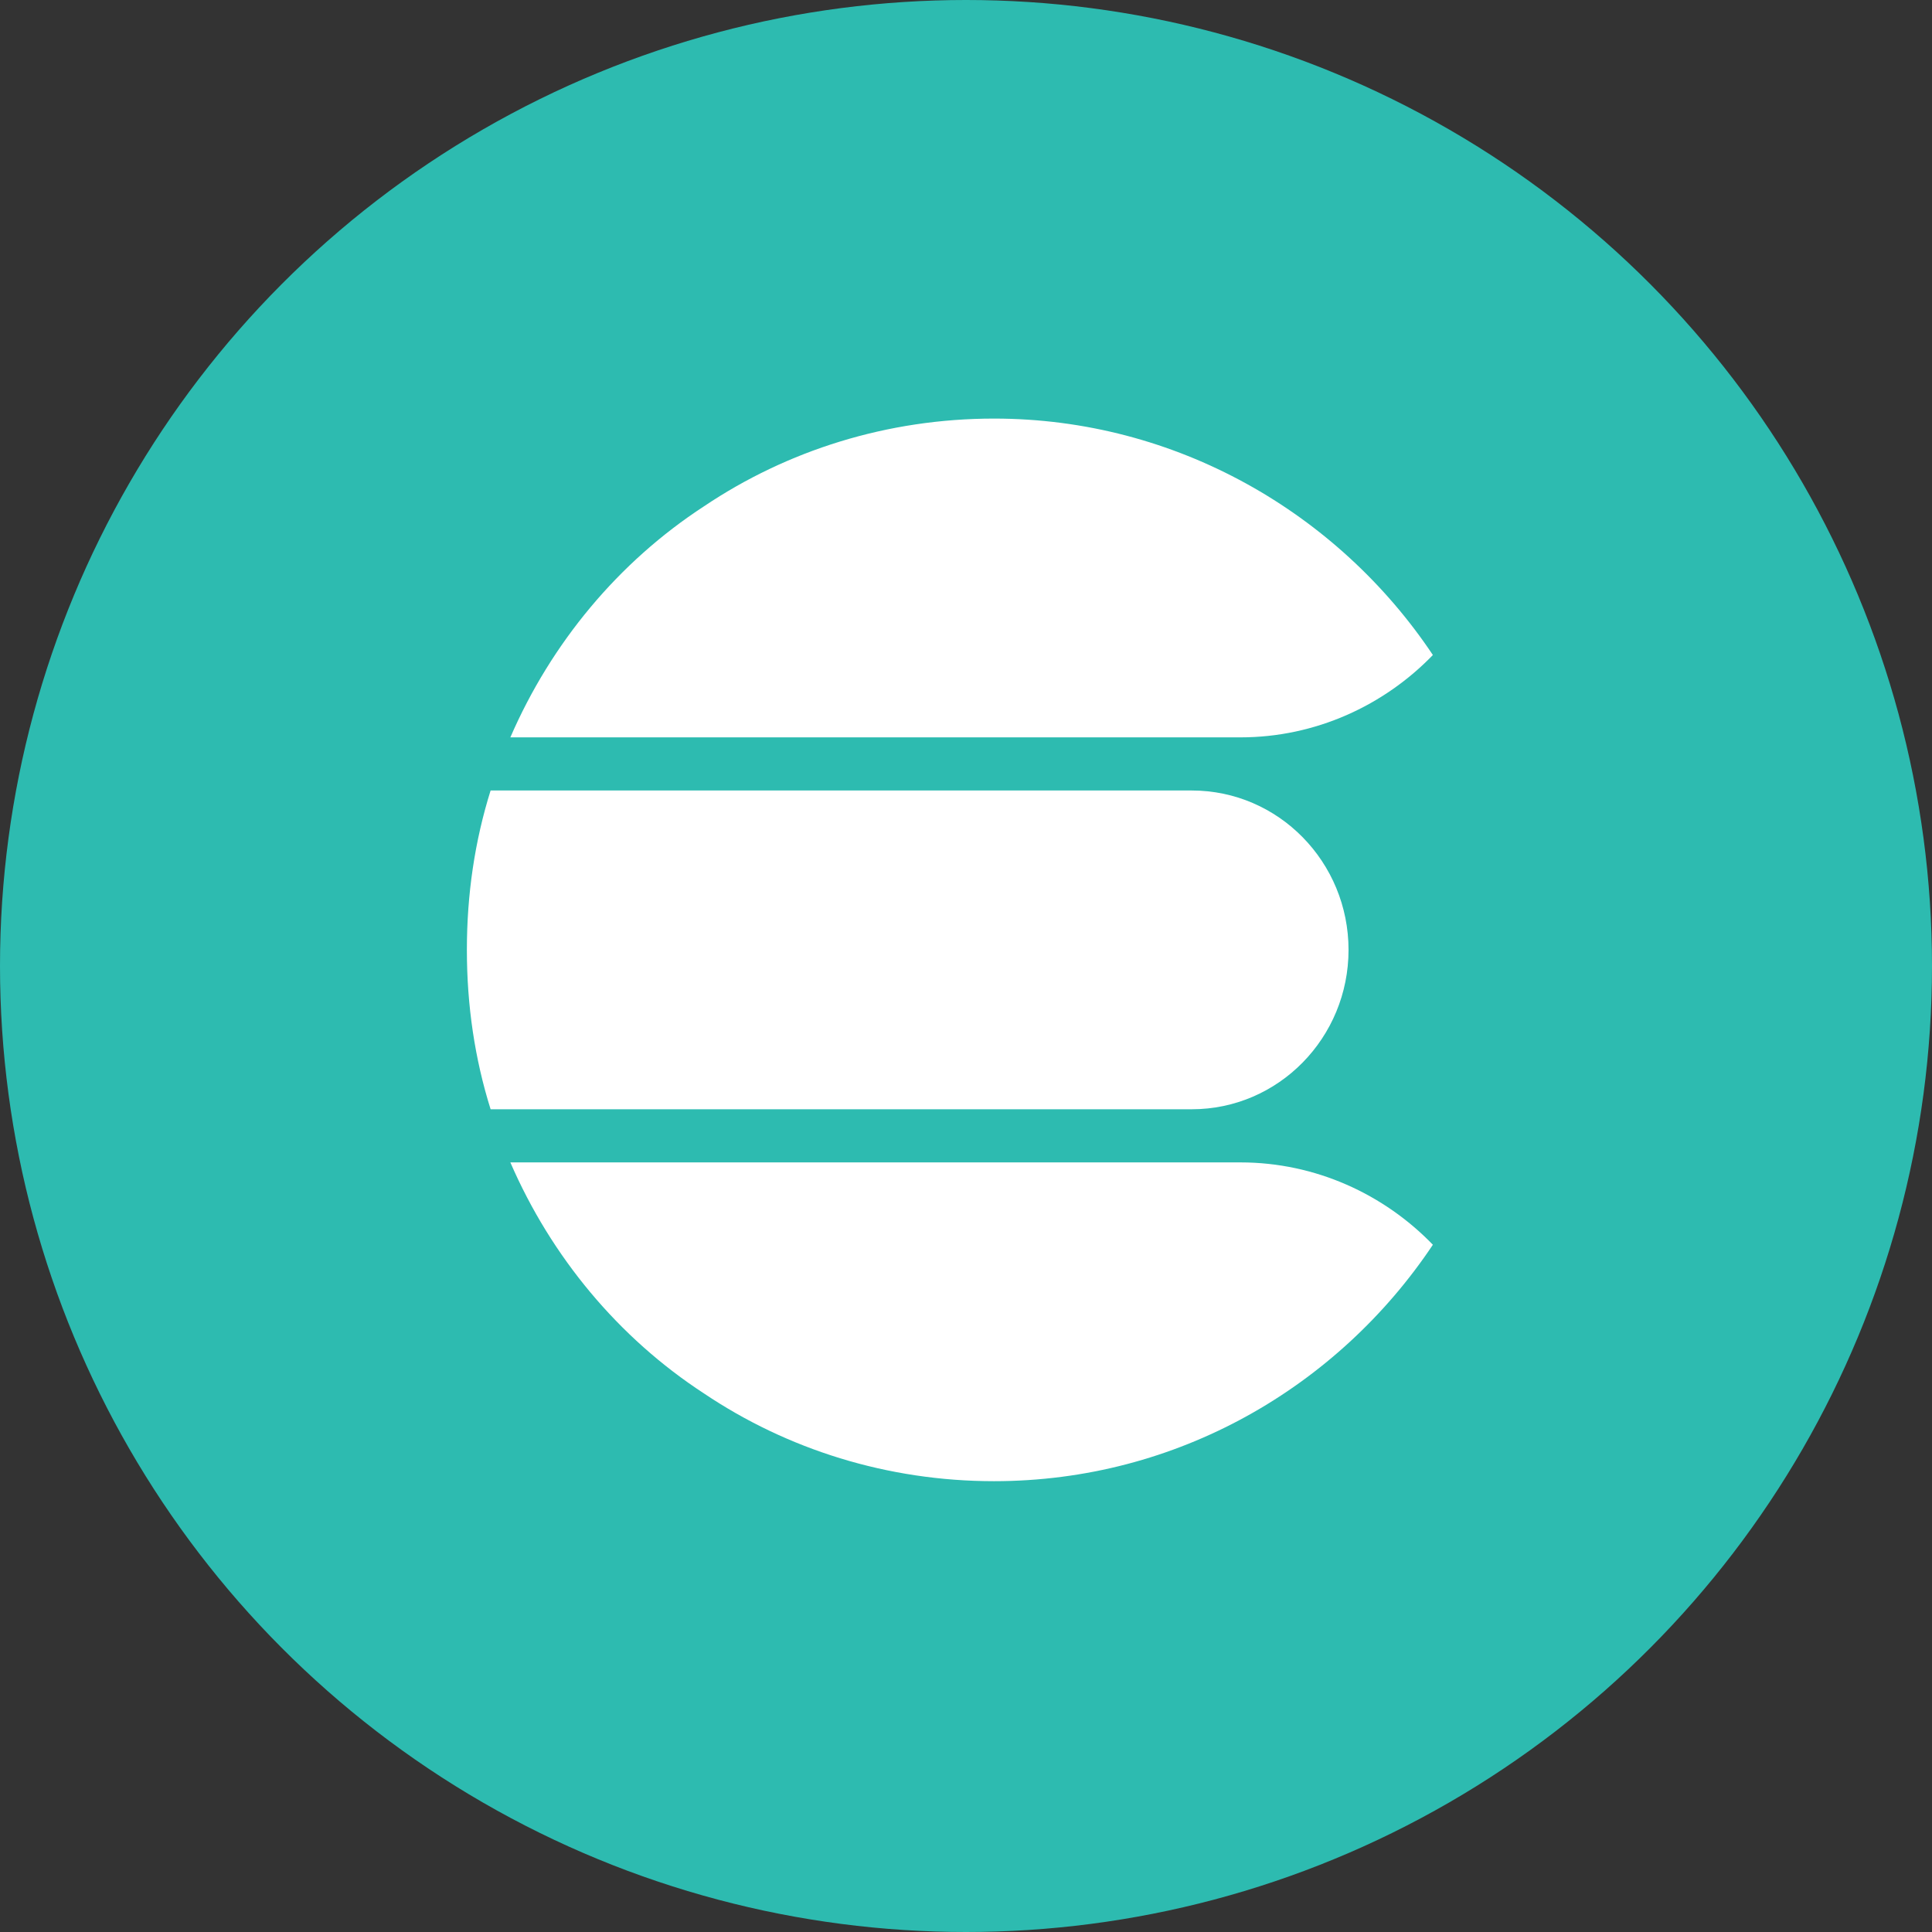 <svg xmlns="http://www.w3.org/2000/svg" width="32" height="32" viewBox="0 0 32 32">
  <rect x="0" y="0" width="32" height="32" fill="#333333" stroke="none"/>
  <g fill="none" fill-rule="evenodd">
    <circle cx="16" cy="16" r="16" fill="#2DBBB0"/>
    <path fill="#FFF" fill-rule="nonzero" d="M7.443,11.44 L0.393,11.44 C0.131,10.604 1.77635684e-15,9.724 1.77635684e-15,8.8 C1.77635684e-15,7.876 0.131,6.996 0.393,6.16 L7.443,6.16 L12.005,6.16 C13.446,6.16 14.603,7.348 14.603,8.8 C14.603,10.252 13.446,11.44 12.005,11.44 L7.443,11.44 Z M7.116,12.32 L0.72,12.32 C1.397,13.882 2.51,15.224 3.929,16.148 C5.304,17.072 6.963,17.6 8.731,17.6 C11.765,17.6 14.428,16.038 16,13.684 C15.192,12.848 14.057,12.32 12.813,12.32 L7.116,12.32 Z M12.813,5.28 C14.057,5.28 15.192,4.752 16,3.916 C14.428,1.562 11.744,0 8.731,0 C6.963,0 5.304,0.528 3.929,1.452 C2.51,2.376 1.397,3.718 0.72,5.28 L7.116,5.28 L12.813,5.28 Z" transform="translate(7.733 6.933)"/>
  </g>
</svg>
